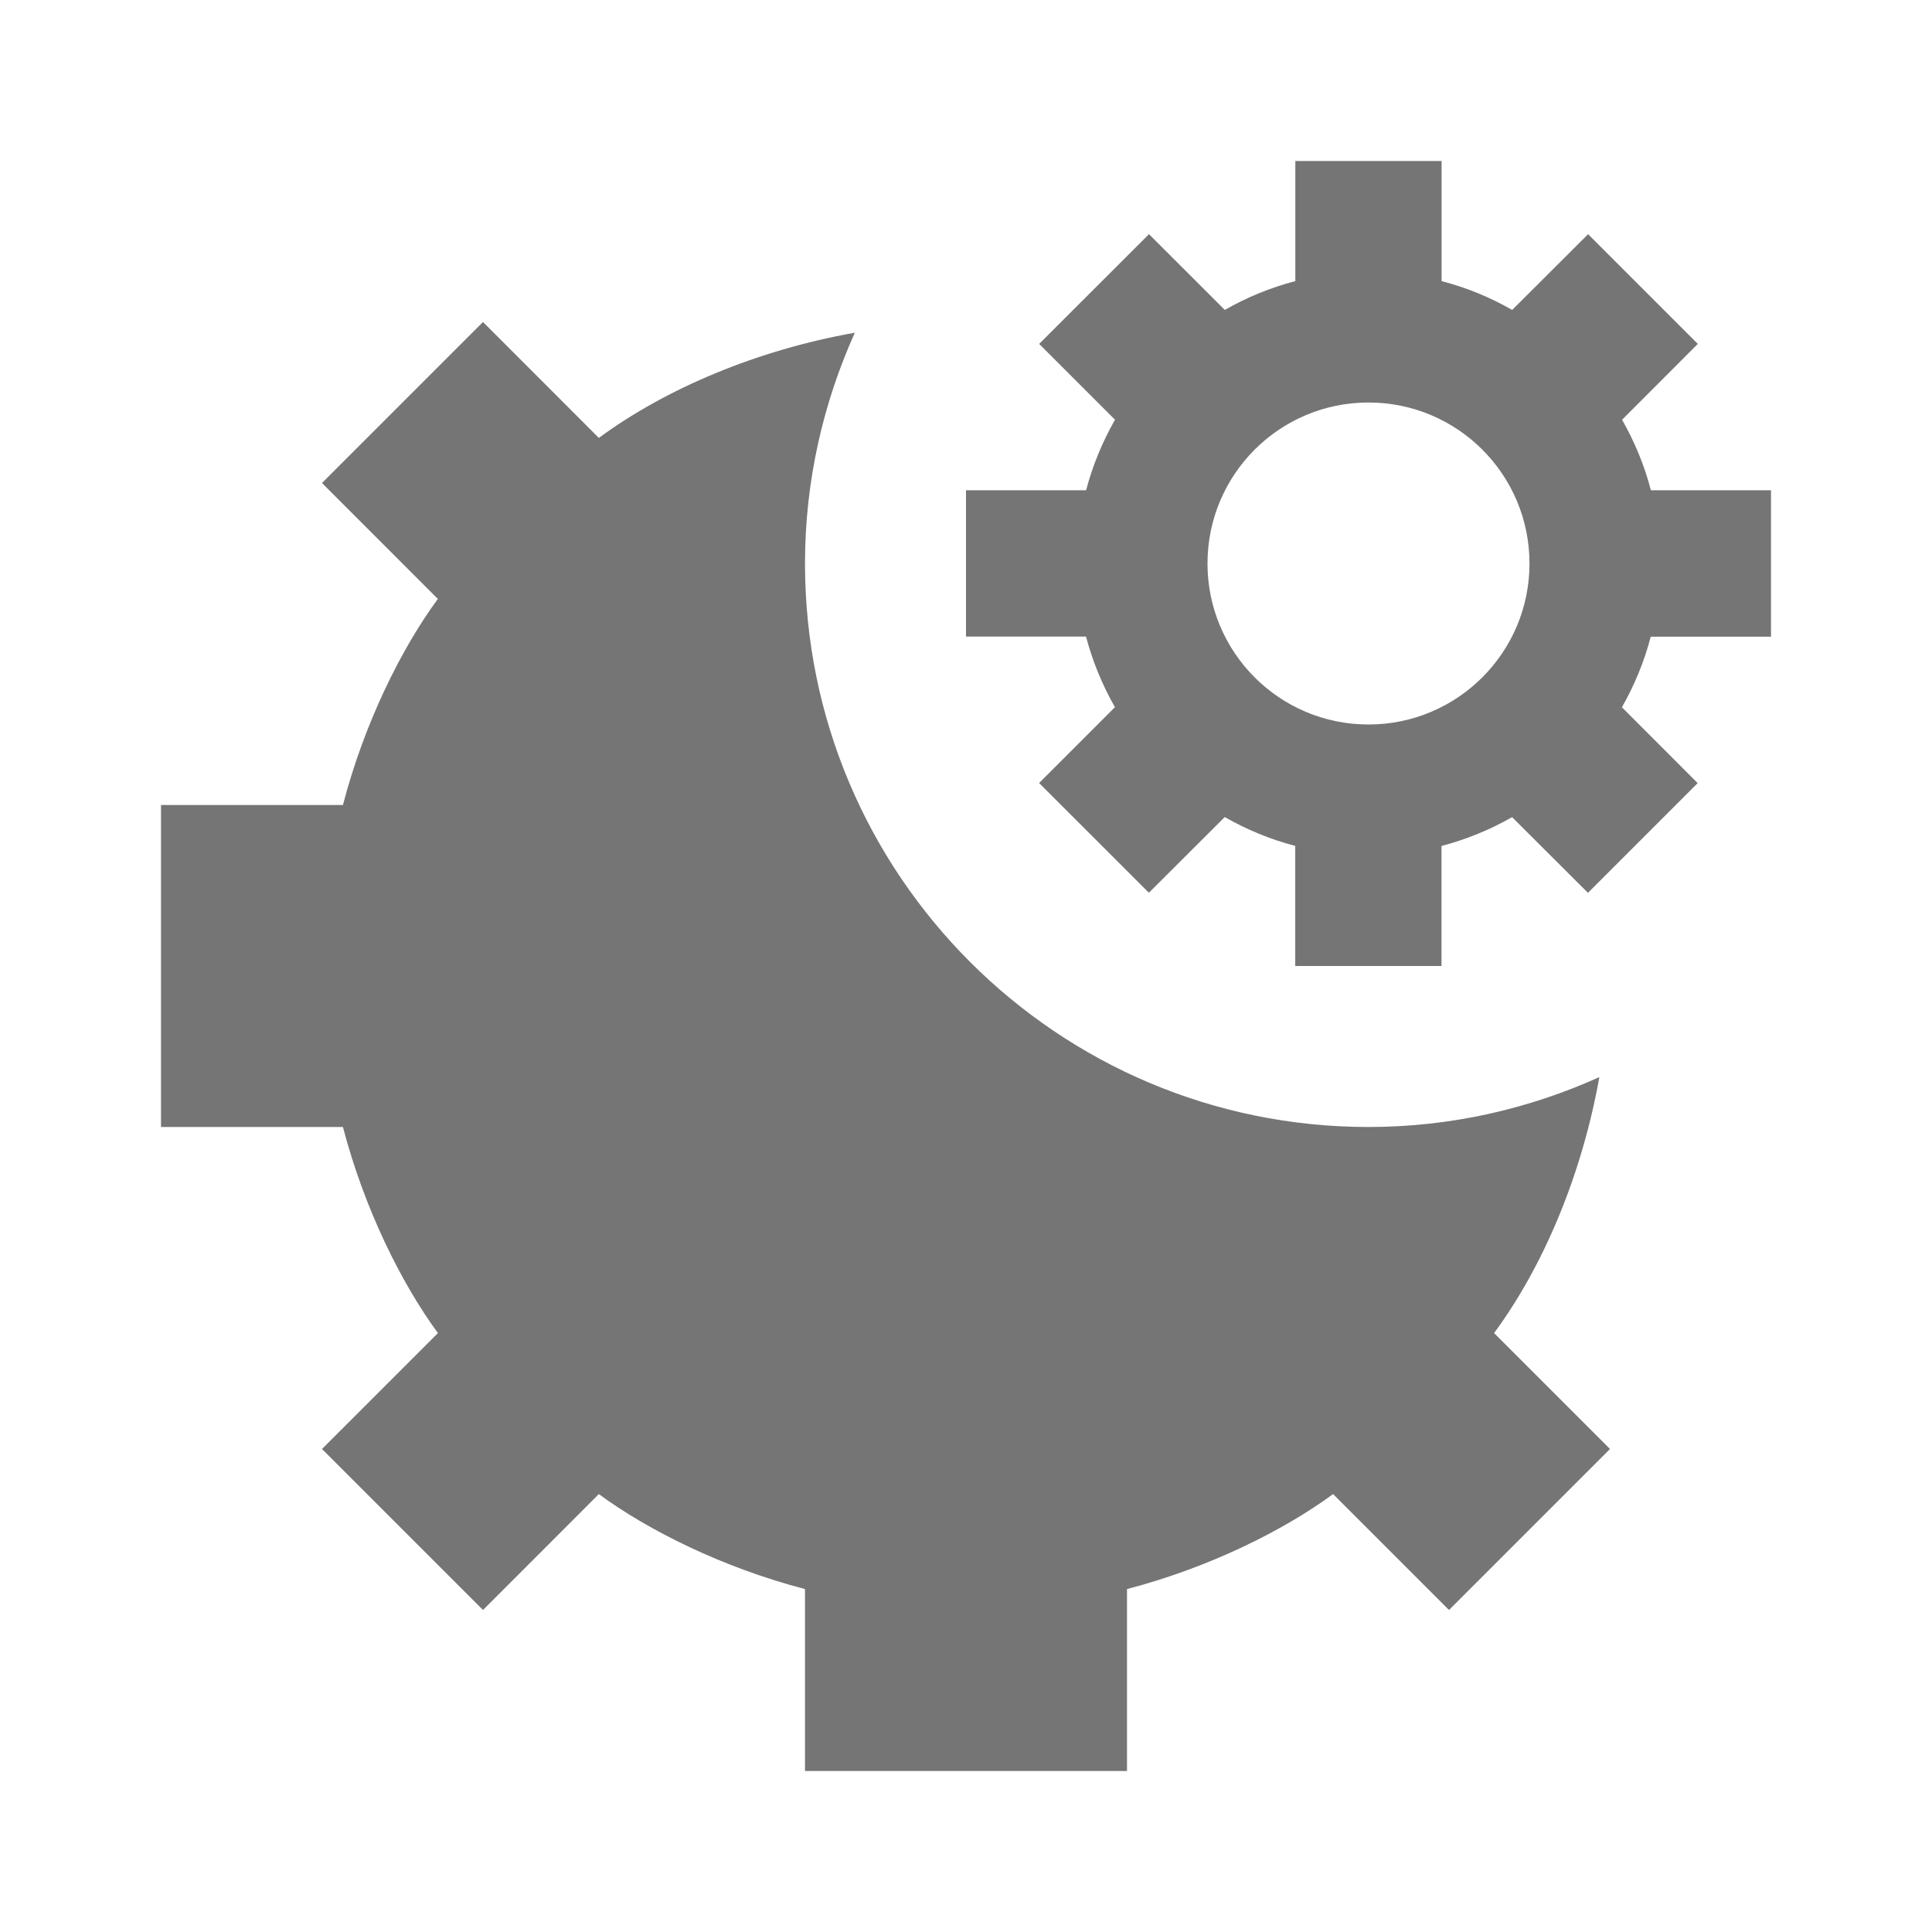 <?xml version="1.0" encoding="utf-8"?>
<!-- Generator: Adobe Illustrator 17.1.0, SVG Export Plug-In . SVG Version: 6.00 Build 0)  -->
<!DOCTYPE svg PUBLIC "-//W3C//DTD SVG 1.1//EN" "http://www.w3.org/Graphics/SVG/1.1/DTD/svg11.dtd">
<svg version="1.1" xmlns="http://www.w3.org/2000/svg" xmlns:xlink="http://www.w3.org/1999/xlink" x="0px" y="0px" width="24px"
	 height="24px" viewBox="0 0 24 24" enable-background="new 0 0 24 24" xml:space="preserve">
<g id="Frame_-_24px">
	<rect fill="none" width="24" height="24"/>
</g>
<g id="Filled_Icons">
	<g>
		<path fill="#757575" d="M19.868,13.38C18.992,13.775,18.023,14,17,14c-3.865,0-7-3.134-7-7c0-1.022,0.225-1.991,0.619-2.867
			C9.403,4.349,8.271,4.827,7.439,5.44L6,4l-2,2l1.439,1.44C4.986,8.057,4.525,8.982,4.26,10H2v4h2.26
			c0.266,1.018,0.727,1.943,1.18,2.56L4,18l2,2l1.439-1.44c0.613,0.452,1.542,0.914,2.561,1.18V22h4v-2.26
			c1.019-0.266,1.947-0.729,2.56-1.18L18,20l2-2l-1.44-1.44C19.174,15.727,19.65,14.597,19.868,13.38z"/>
		<path fill="#757575" d="M22,7.909V6.09h-1.492c-0.081-0.312-0.203-0.603-0.358-0.876l0.941-0.942l-1.363-1.363L18.785,3.85
			c-0.273-0.156-0.565-0.277-0.877-0.358V2h-1.817v1.492c-0.311,0.081-0.603,0.202-0.876,0.358l-0.942-0.941l-1.364,1.363
			l0.942,0.942c-0.155,0.272-0.277,0.564-0.359,0.876H12v1.818h1.491c0.082,0.311,0.204,0.604,0.359,0.877l-0.942,0.942l1.364,1.363
			l0.942-0.94c0.273,0.155,0.564,0.277,0.876,0.358V12h1.817v-1.491c0.312-0.082,0.604-0.203,0.877-0.358l0.942,0.94l1.363-1.363
			l-0.941-0.942c0.155-0.273,0.277-0.565,0.358-0.877H22z M17,9c-1.106,0-2-0.896-2-2s0.894-2,2-2s2,0.896,2,2S18.105,9,17,9z"/>
	</g>
</g>
</svg>
